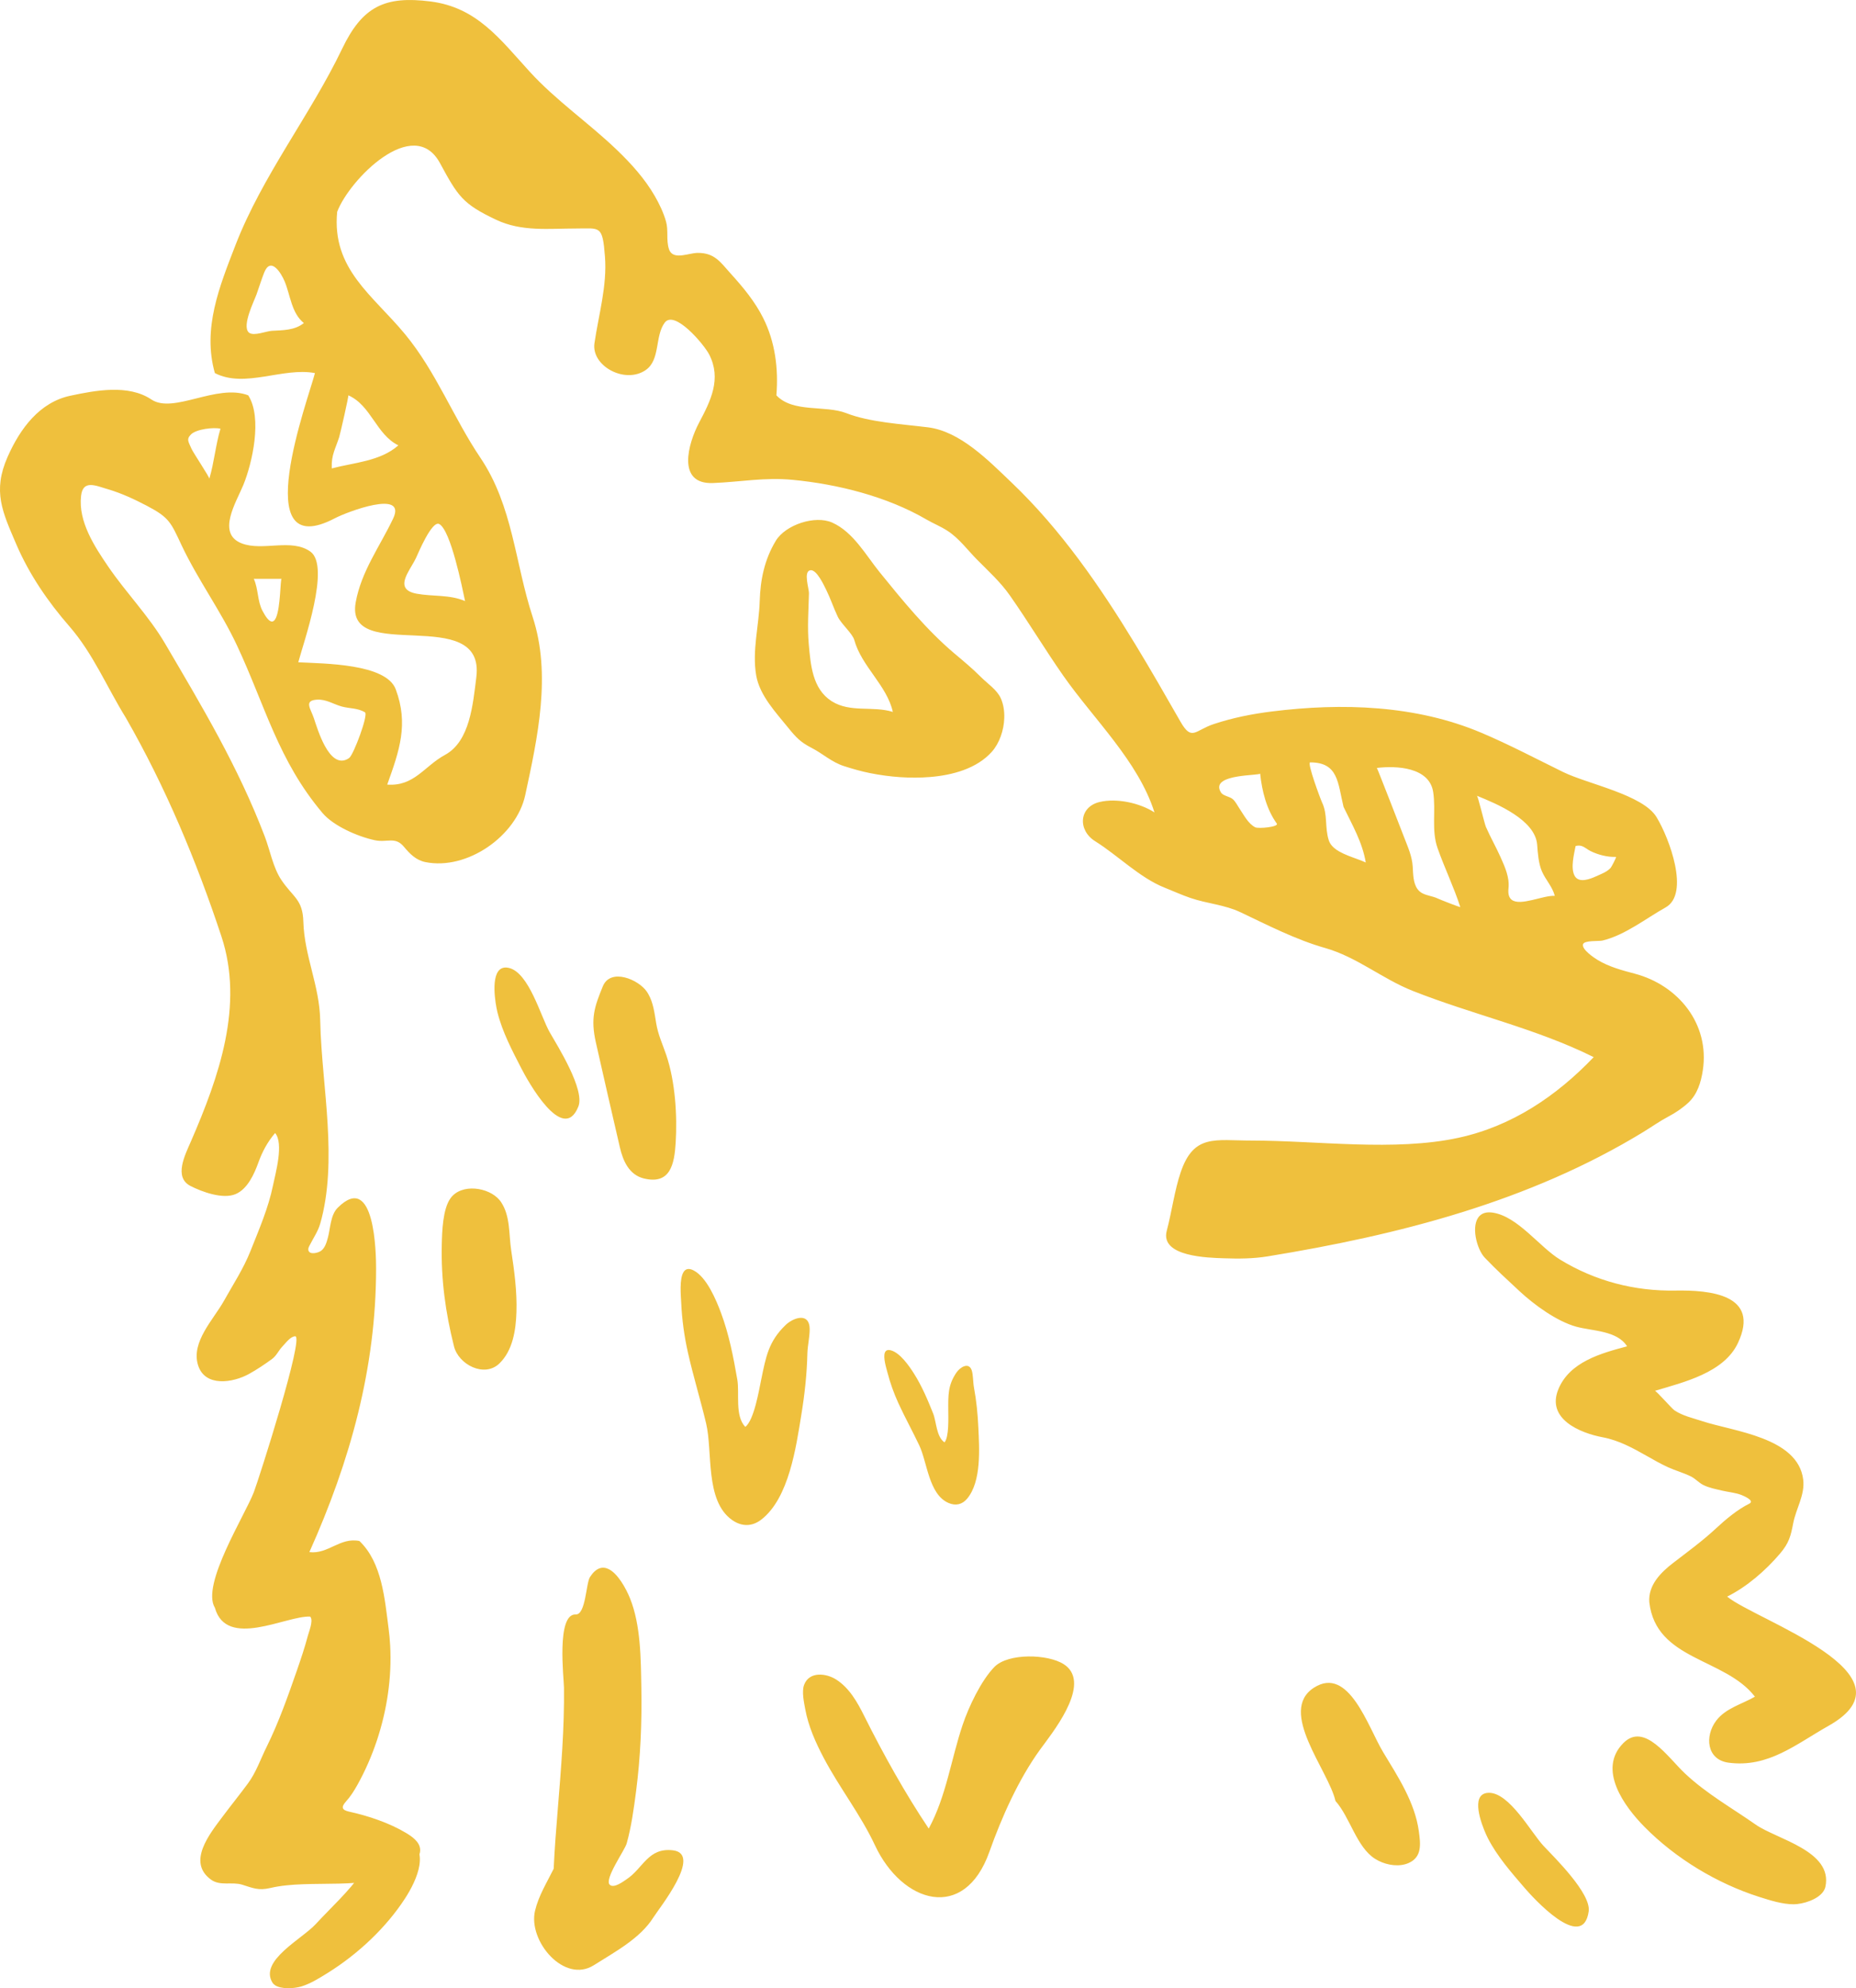 <svg version="1.1" id="图层_1" x="0px" y="0px" width="148.959px" height="159.522px" viewBox="0 0 148.959 159.522" enable-background="new 0 0 148.959 159.522" xml:space="preserve" xmlns="http://www.w3.org/2000/svg" xmlns:xlink="http://www.w3.org/1999/xlink" xmlns:xml="http://www.w3.org/XML/1998/namespace">
  <path fill="#EFC03D" d="M63.607,38.499c3.631,0.345,7.591,1.34,10.755,3.186c0.556,0.324,1.131,0.546,1.695,0.913
	c0.922,0.6,1.603,1.542,2.369,2.314c0.913,0.921,1.882,1.8,2.629,2.87c1.479,2.108,2.806,4.319,4.28,6.43
	c2.431,3.479,6.02,6.859,7.321,10.972c-1.181-0.762-3.027-1.164-4.402-0.837c-1.674,0.398-1.765,2.271-0.362,3.146
	c1.833,1.144,3.582,2.938,5.583,3.73c0.684,0.271,1.37,0.586,2.065,0.823c1.359,0.463,2.736,0.538,4.031,1.152
	c2.197,1.043,4.444,2.201,6.77,2.86c2.566,0.728,4.584,2.47,7.038,3.443c4.792,1.899,9.896,3.012,14.528,5.317
	c-2.988,3.127-6.558,5.537-10.834,6.467c-5.153,1.121-11.363,0.226-16.642,0.226c-2.917,0-4.623-0.546-5.673,2.551
	c-0.49,1.442-0.709,3.149-1.116,4.685c-0.561,2.106,3.39,2.166,4.584,2.21c1.181,0.042,2.357,0.036,3.513-0.153
	c10.525-1.717,20.983-4.385,30.158-9.984c0.661-0.405,1.327-0.878,2.02-1.242c0.553-0.291,1.117-0.672,1.58-1.1
	c0.73-0.672,1.023-1.644,1.168-2.602c0.567-3.742-1.987-6.836-5.465-7.755c-1.023-0.271-2.062-0.546-2.974-1.098
	c-0.286-0.174-1.314-0.861-1.171-1.27c0.112-0.319,1.277-0.221,1.551-0.287c1.807-0.431,3.48-1.768,5.078-2.663
	c1.95-1.094,0.302-5.539-0.735-7.244c-1.096-1.802-5.519-2.649-7.493-3.615c-2.177-1.066-4.322-2.203-6.558-3.148
	c-5.267-2.229-11.186-2.415-16.828-1.711c-1.578,0.196-3.147,0.509-4.659,1.011c-1.52,0.505-1.756,1.403-2.672-0.2
	c-1.188-2.077-2.378-4.152-3.621-6.196c-2.833-4.658-5.967-9.2-9.926-12.979c-1.863-1.776-4.127-4.114-6.721-4.436
	c-2.087-0.259-4.655-0.397-6.557-1.139c-1.678-0.654-4.273-0.008-5.602-1.427c0.172-2.128-0.095-4.283-1.061-6.207
	c-0.666-1.328-1.622-2.475-2.613-3.569c-0.824-0.911-1.276-1.66-2.645-1.652c-0.688,0.004-1.825,0.55-2.229-0.136
	c-0.032-0.052-0.06-0.114-0.08-0.185c-0.23-0.729-0.023-1.473-0.232-2.205c-0.205-0.718-0.535-1.407-0.908-2.052
	c-0.801-1.382-1.881-2.578-3.028-3.68c-2.262-2.173-4.886-3.963-7.004-6.283c-2.397-2.626-4.238-5.154-7.947-5.631
	c-3.702-0.475-5.485,0.416-7.106,3.795c-2.546,5.313-6.399,10.17-8.562,15.758c-1.274,3.294-2.666,6.687-1.652,10.262
	c2.402,1.242,5.459-0.487,8.032,0c-0.511,2.022-5.493,15.37,1.606,11.645c0.965-0.506,5.804-2.348,4.667,0.034
	c-1.065,2.235-2.553,4.224-3.001,6.715c-0.913,5.072,10.435,0.024,9.68,6.011c-0.274,2.18-0.515,5.142-2.51,6.227
	c-1.685,0.915-2.464,2.538-4.641,2.387c0.987-2.75,1.723-4.859,0.684-7.646c-0.774-2.076-5.78-2.059-7.823-2.17
	c0.432-1.624,2.607-7.716,0.971-8.881c-1.531-1.087-3.819-0.008-5.508-0.658c-2.049-0.787-0.431-3.324,0.128-4.688
	c0.709-1.73,1.549-5.386,0.393-7.191c-2.523-0.97-6.002,1.521-7.776,0.332c-1.841-1.235-4.487-0.728-6.499-0.301
	c-2.454,0.521-4.021,2.606-5.036,4.902c-1.227,2.771-0.41,4.433,0.687,6.998c1.049,2.451,2.575,4.659,4.263,6.595
	c1.914,2.198,2.993,4.849,4.543,7.354c3.181,5.545,5.66,11.472,7.666,17.533c1.829,5.531-0.2,11.273-2.444,16.439
	c-0.477,1.094-1.396,2.881-0.047,3.58c0.934,0.48,2.614,1.092,3.636,0.653c0.958-0.412,1.49-1.615,1.814-2.511
	c0.318-0.883,0.724-1.649,1.35-2.386c0.713,0.843,0.027,3.239-0.17,4.206c-0.372,1.817-1.12,3.527-1.8,5.244
	c-0.572,1.443-1.387,2.672-2.142,4.024c-0.824,1.479-2.645,3.282-2.076,5.14c0.55,1.8,2.817,1.422,4.09,0.717
	c0.644-0.355,1.255-0.768,1.85-1.2c0.361-0.262,0.53-0.691,0.836-1.006c0.247-0.257,0.642-0.809,1.023-0.817
	c0.753-0.02-2.898,11.398-3.318,12.506c-0.694,1.824-4.252,7.434-3.127,9.275c0.932,3.328,5.683,0.645,7.62,0.709
	c0.039,0.002,0.056,0.031,0.071,0.061c0.195,0.326-0.144,1.163-0.229,1.479c-0.246,0.928-0.552,1.838-0.865,2.742
	c-0.721,2.07-1.47,4.205-2.441,6.165c-0.486,0.979-0.843,2.044-1.494,2.928c-0.659,0.896-1.365,1.765-2.031,2.657
	c-1.04,1.393-2.89,3.657-0.943,5.072c0.736,0.535,1.681,0.154,2.496,0.405c0.85,0.261,1.295,0.495,2.273,0.265
	c3.269-0.768,7.805,0.328,10.713-1.472c0.545-0.339,1.362-0.894,1.303-1.639c-0.046-0.601-0.652-1.016-1.119-1.298
	c-1.341-0.808-3.051-1.381-4.571-1.713c-0.569-0.125-0.687-0.344-0.263-0.813c0.374-0.415,0.65-0.855,0.925-1.346
	c0.629-1.131,1.148-2.324,1.558-3.553c0.813-2.445,1.206-5.052,1.065-7.629c-0.025-0.451-0.065-0.902-0.125-1.349
	c-0.307-2.337-0.521-5.294-2.343-7.028c-1.568-0.314-2.496,1.075-4.016,0.893c3.263-7.279,5.355-14.756,5.355-22.758
	c0-1.147-0.088-7.865-3.084-4.869c-0.587,0.588-0.582,1.664-0.791,2.42c-0.098,0.354-0.221,0.787-0.526,1.021
	c-0.251,0.19-0.933,0.349-1.029-0.022c-0.046-0.178,0.063-0.338,0.14-0.486c0.273-0.533,0.627-1.053,0.795-1.627
	c0.187-0.631,0.32-1.279,0.423-1.928c0.209-1.33,0.271-2.681,0.256-4.027c-0.028-2.727-0.373-5.436-0.563-8.153
	c-0.054-0.745-0.092-1.493-0.107-2.24c-0.052-2.784-1.272-5.156-1.352-7.909c-0.05-1.82-0.837-1.955-1.783-3.379
	c-0.648-0.979-0.895-2.363-1.309-3.45c-2.141-5.615-5.035-10.429-8.015-15.505c-1.288-2.192-3.105-4.043-4.538-6.138
	c-1.107-1.62-2.438-3.641-2.194-5.706c0.151-1.305,1.159-0.817,2.159-0.522c1.096,0.323,2.135,0.81,3.144,1.339
	c1.796,0.943,1.907,1.339,2.767,3.163c1.312,2.777,3.149,5.262,4.449,8.044c2.263,4.835,3.3,9.222,6.865,13.438
	c0.864,1.021,2.795,1.873,4.172,2.172c1.02,0.222,1.645-0.328,2.359,0.533c0.469,0.563,0.968,1.075,1.72,1.226
	c3.353,0.676,7.308-2.095,8.013-5.379c0.992-4.611,2.111-9.67,0.594-14.295c-1.418-4.32-1.581-8.888-4.192-12.764
	c-2.165-3.211-3.545-6.887-6.048-9.917c-2.584-3.131-5.894-5.22-5.448-9.82c0.976-2.587,6.127-7.811,8.247-3.913
	c1.446,2.659,1.806,3.27,4.503,4.547c2.058,0.976,4.21,0.705,6.438,0.705c1.914,0,2.106-0.292,2.303,2.246
	c0.182,2.352-0.503,4.648-0.842,6.953c-0.27,1.823,2.43,3.302,4.102,2.166c1.206-0.818,0.726-2.732,1.54-3.815
	c0.789-1.048,3.15,1.748,3.568,2.563c0.998,1.957,0.118,3.709-0.813,5.465c-0.881,1.667-1.826,4.955,1.108,4.845
	C59.429,38.671,61.361,38.283,63.607,38.499z M126.454,67.881c0.556-0.15,0.766,0.191,1.203,0.406
	c0.619,0.303,1.347,0.488,2.036,0.467c0.068-0.003-0.359,0.803-0.421,0.873c-0.269,0.3-0.636,0.444-0.995,0.605
	c-0.422,0.192-1.224,0.57-1.686,0.272c-0.09-0.058-0.168-0.143-0.228-0.26C126.044,69.617,126.332,68.529,126.454,67.881z
	 M123.371,67.788c0.048,0.668,0.111,1.497,0.375,2.112c0.297,0.694,0.84,1.22,1.039,1.979c-0.92-0.062-2.768,0.852-3.46,0.313
	c-0.204-0.159-0.308-0.446-0.256-0.921c0.093-0.867-0.279-1.695-0.629-2.479c-0.369-0.827-0.819-1.614-1.183-2.444
	c-0.119-0.274-0.634-2.465-0.722-2.5C120.145,64.5,123.225,65.781,123.371,67.788z M115.025,63.549
	c0.23,1.516-0.156,3.05,0.348,4.491c0.561,1.596,1.306,3.122,1.826,4.732c0.018,0.055-1.652-0.604-1.798-0.677
	c-0.444-0.219-1.063-0.245-1.426-0.541c-0.081-0.065-0.15-0.141-0.21-0.222c-0.359-0.492-0.346-1.226-0.383-1.799
	c-0.057-0.865-0.384-1.55-0.695-2.367c-0.181-0.473-2.156-5.553-2.182-5.55C112.067,61.423,114.72,61.55,115.025,63.549z
	 M105.152,61.169c2.27,0,2.211,1.644,2.678,3.571c0.702,1.456,1.515,2.841,1.783,4.461c-0.789-0.37-2.092-0.654-2.696-1.321
	c-0.122-0.135-0.215-0.287-0.271-0.457c-0.339-1.056-0.066-2.05-0.547-3.056C105.988,64.14,104.879,61.169,105.152,61.169z
	 M101.135,62.061c0.151,1.403,0.502,2.852,1.337,4.016c0.194,0.269-1.476,0.432-1.733,0.299c-0.558-0.289-0.896-0.962-1.231-1.457
	c-0.174-0.254-0.339-0.605-0.574-0.805c-0.25-0.213-0.77-0.256-0.94-0.527c-0.031-0.051-0.058-0.099-0.078-0.145
	C97.297,62.069,101.155,62.252,101.135,62.061z M21.814,26.543c-0.446,0.026-1.412,0.432-1.805,0.164
	c-0.022-0.015-0.043-0.032-0.061-0.051c-0.527-0.561,0.442-2.485,0.644-3.046c0.206-0.576,0.385-1.172,0.61-1.738
	c0.519-1.305,1.346-0.008,1.646,0.713c0.459,1.104,0.542,2.533,1.538,3.334C23.658,26.511,22.7,26.494,21.814,26.543z M16.8,38.413
	c0.035-0.114-1.299-2.096-1.432-2.41c-0.209-0.487-0.387-0.708-0.158-1.013c0.034-0.045,0.074-0.092,0.125-0.141
	c0.439-0.423,1.815-0.582,2.359-0.452C17.302,35.713,17.19,37.094,16.8,38.413z M22.149,49.564C21.941,50.028,21.61,50.05,21.062,49
	c-0.411-0.787-0.325-1.753-0.692-2.555c0.744,0,1.486,0,2.23,0C22.493,46.444,22.523,48.727,22.149,49.564z M28.03,60.81
	c-0.063,0.046-0.126,0.085-0.187,0.115c-1.45,0.709-2.363-2.438-2.653-3.303c-0.255-0.762-0.826-1.421,0.253-1.486
	c0.735-0.043,1.319,0.368,1.995,0.553c0.619,0.169,1.277,0.109,1.855,0.465C29.584,57.333,28.38,60.551,28.03,60.81z M33.396,44.75
	c0.153-0.333,1.267-3.012,1.856-2.704c0.925,0.488,1.849,5.118,2.073,6.182c-1.229-0.534-2.596-0.355-3.884-0.592
	c-0.452-0.084-0.72-0.23-0.862-0.417C32.113,46.599,33.043,45.523,33.396,44.75z M27.223,35.07c0.086-0.273,0.784-3.329,0.732-3.352
	c1.84,0.813,2.229,3.139,4.016,4.015c-1.442,1.281-3.567,1.377-5.341,1.85c0-0.021-0.002-0.044-0.003-0.066
	C26.584,36.51,26.933,35.979,27.223,35.07z M78.731,54.325c-0.672-0.679-1.409-1.286-2.139-1.901
	c-2.233-1.888-4.153-4.244-5.987-6.506c-1.113-1.374-2.119-3.225-3.803-3.984c-1.377-0.623-3.767,0.169-4.544,1.465
	c-0.905,1.505-1.234,3.114-1.285,4.835c-0.06,1.972-0.624,3.999-0.281,5.965c0.281,1.613,1.597,2.987,2.588,4.215
	c0.608,0.755,0.991,1.147,1.841,1.583c0.936,0.48,1.611,1.149,2.633,1.476c0.685,0.219,1.368,0.416,2.074,0.557
	c1.582,0.316,3.224,0.443,4.834,0.311c1.752-0.144,3.719-0.659,4.936-2.018c0.608-0.681,0.974-1.721,1.003-2.725
	c0.017-0.551-0.069-1.094-0.273-1.558C80.022,55.343,79.263,54.859,78.731,54.325z M66.769,56.272
	c-0.017-0.011-0.031-0.021-0.047-0.03c-1.518-0.985-1.66-2.894-1.81-4.532c-0.125-1.372-0.021-2.735,0.014-4.109
	c0.009-0.369-0.461-1.729,0.097-1.846c0.517-0.109,1.127,1.252,1.296,1.589c0.344,0.697,0.585,1.44,0.92,2.14
	c0.274,0.574,1.179,1.344,1.324,1.866c0.591,2.132,2.615,3.628,3.095,5.771C70.06,56.618,68.26,57.204,66.769,56.272z
	 M52.664,82.099c-0.135-0.813-0.226-1.645-0.644-2.365c-0.034-0.057-0.069-0.112-0.105-0.167c-0.658-0.975-2.916-1.938-3.536-0.425
	c-0.671,1.641-0.991,2.558-0.557,4.496c0.627,2.807,1.278,5.598,1.923,8.398c0.251,1.096,0.737,2.229,1.942,2.52
	c2.109,0.506,2.434-1.146,2.54-2.848c0.138-2.221-0.036-4.924-0.749-7.047C53.182,83.784,52.821,83.046,52.664,82.099z
	 M40.083,109.394c1.076-1.045,1.318-2.678,1.365-4.104c0.055-1.673-0.171-3.332-0.422-4.982c-0.196-1.293-0.057-2.736-0.817-3.868
	c-0.034-0.054-0.073-0.104-0.117-0.155c-0.879-1.046-3.068-1.354-3.936-0.143c-0.625,0.87-0.674,2.668-0.699,3.681
	c-0.068,2.842,0.296,5.479,0.979,8.198C36.798,109.482,38.874,110.567,40.083,109.394z M138.618,128.102
	c1.587-0.786,3.097-2.105,4.236-3.442c0.729-0.856,0.864-1.4,1.067-2.451c0.226-1.177,0.954-2.262,0.8-3.502
	c-0.424-3.392-5.606-3.857-8.093-4.679c-0.746-0.247-1.577-0.425-2.238-0.869c-0.219-0.147-1.489-1.605-1.572-1.566
	c2.295-0.691,5.54-1.439,6.667-3.841c1.824-3.895-2.259-4.252-5.018-4.205c-3.281,0.058-6.431-0.762-9.245-2.476
	c-1.668-1.015-3.384-3.454-5.398-3.775c-0.491-0.077-0.836,0.028-1.064,0.251c-0.749,0.727-0.247,2.686,0.412,3.371
	c0.973,1.012,1.622,1.599,2.777,2.674c1.192,1.109,3.001,2.424,4.56,2.855c1.282,0.352,3.278,0.299,4.078,1.574
	c-2.09,0.558-4.621,1.244-5.522,3.459c-0.959,2.361,1.717,3.492,3.576,3.842c1.282,0.24,2.422,0.867,3.544,1.504
	c0.554,0.315,1.108,0.631,1.688,0.896c0.602,0.273,1.225,0.441,1.818,0.73c0.375,0.18,0.639,0.504,1,0.689
	c0.463,0.233,1.015,0.338,1.517,0.457c0.497,0.119,1.1,0.166,1.57,0.357c0.048,0.021,1.128,0.441,0.61,0.695
	c-0.915,0.447-1.892,1.26-2.644,1.961c-1.07,0.998-2.289,1.892-3.438,2.773c-1.005,0.771-2.033,1.786-1.936,3.162
	c0.53,4.686,6.064,4.459,8.477,7.586c-1.036,0.6-2.348,0.922-3.103,1.918c-0.941,1.24-0.784,3.143,0.99,3.378
	c3.188,0.425,5.427-1.499,8.018-2.956C154.107,134.335,140.918,130.003,138.618,128.102z M64.31,113.536
	c0.269-1.637,0.452-3.299,0.489-4.96c0.014-0.63,0.244-1.597,0.17-2.159c-0.147-1.11-1.345-0.658-1.924-0.1
	c-1.37,1.32-1.576,2.558-1.95,4.364c-0.184,0.888-0.583,3.288-1.281,3.802c-0.855-0.896-0.446-2.697-0.641-3.805
	c-0.315-1.809-0.665-3.625-1.312-5.354c-0.387-1.034-1.143-2.854-2.199-3.396c-0.385-0.198-0.629-0.119-0.786,0.109
	c-0.374,0.549-0.227,1.961-0.202,2.512c0.061,1.337,0.244,2.663,0.537,3.969c0.429,1.908,1.006,3.78,1.459,5.68
	c0.545,2.281-0.104,6.193,2.07,7.746c0.783,0.56,1.627,0.557,2.382-0.037C63.329,120.175,63.891,116.092,64.31,113.536z
	 M78.52,114.528c-0.049-1.07-0.154-2.146-0.352-3.201c-0.076-0.4-0.06-1.042-0.182-1.389c-0.241-0.682-0.938-0.236-1.229,0.194
	c-0.69,1.019-0.655,1.827-0.651,3.019c0.002,0.586,0.069,2.156-0.303,2.575c-0.661-0.452-0.643-1.646-0.912-2.32
	c-0.441-1.102-0.904-2.203-1.544-3.209c-0.383-0.603-1.103-1.651-1.844-1.854c-0.27-0.073-0.413,0.01-0.481,0.175
	c-0.163,0.396,0.118,1.27,0.207,1.614c0.216,0.837,0.51,1.65,0.868,2.438c0.526,1.149,1.141,2.256,1.681,3.396
	c0.648,1.369,0.761,3.93,2.342,4.62c0.569,0.249,1.103,0.136,1.5-0.341C78.785,118.856,78.596,116.199,78.52,114.528z
	 M53.998,148.457c-1.991-0.229-2.376,1.446-3.71,2.325c-0.271,0.18-1.023,0.758-1.354,0.436c-0.455-0.445,1.21-2.762,1.362-3.311
	c0.378-1.35,0.571-2.785,0.753-4.174c0.358-2.75,0.473-5.525,0.424-8.297c-0.041-2.297-0.037-5.039-0.913-7.203
	c-0.322-0.797-0.991-2.02-1.757-2.359c-0.465-0.207-0.968-0.086-1.451,0.656c-0.326,0.503-0.335,3.039-1.148,3.006
	c-1.567-0.067-0.948,5.117-0.94,5.874c0.038,3.251-0.233,6.491-0.496,9.729c-0.133,1.598-0.257,3.195-0.331,4.799
	c-0.547,1.107-1.212,2.162-1.499,3.381c-0.566,2.414,2.342,5.871,4.73,4.354c1.684-1.068,3.715-2.141,4.78-3.843
	C52.91,153.097,56.422,148.733,53.998,148.457z M85.382,133.531c-1.269-0.825-4.471-0.921-5.581,0.222
	c-1.06,1.092-2.05,3.18-2.541,4.639c-0.927,2.754-1.32,5.744-2.722,8.322c-1.89-2.818-3.657-5.992-5.172-9.025
	c-0.55-1.102-1.19-2.254-2.257-2.934c-0.785-0.502-2.167-0.684-2.577,0.439c-0.196,0.535-0.002,1.416,0.098,1.957
	c0.252,1.363,0.827,2.652,1.47,3.873c1.262,2.404,2.972,4.568,4.123,7.031c2.182,4.663,7.176,6.182,9.182,0.527
	c0.98-2.765,2.344-5.824,4.071-8.207c0.912-1.258,3.921-4.932,2.216-6.6C85.602,133.688,85.5,133.606,85.382,133.531z
	 M111.009,140.583c-1.219-2.021-2.754-6.969-5.553-5.174c-2.937,1.885,1.174,6.639,1.726,9.09c1.175,1.313,1.69,3.711,3.192,4.651
	c0.674,0.423,1.627,0.648,2.42,0.421c0.096-0.027,0.187-0.061,0.276-0.101c1.075-0.485,0.94-1.536,0.803-2.544
	C113.559,144.614,112.191,142.54,111.009,140.583z M140.909,146.396c-1.901-1.333-3.938-2.47-5.674-4.102
	c-1.374-1.29-3.254-4.14-4.946-2.442c-2.109,2.117,0.083,5.094,1.695,6.727c2.505,2.538,5.813,4.535,9.205,5.617
	c0.863,0.273,1.855,0.594,2.769,0.592c0.7-0.002,1.948-0.358,2.399-1.06c0.068-0.107,0.12-0.225,0.147-0.349
	C147.119,148.501,142.589,147.574,140.909,146.396z M21.867,159.076c0.047,0.075,0.113,0.14,0.189,0.194
	c0.504,0.354,1.576,0.281,2.138,0.109c0.731-0.224,1.462-0.682,2.096-1.076c2.498-1.555,4.739-3.695,6.226-5.996
	c0.958-1.48,2.105-3.996-0.017-4.879c-1.703-0.707-2.626,1.646-3.463,2.842c-1.058,1.51-2.455,2.766-3.706,4.119
	C24.224,155.586,20.787,157.319,21.867,159.076z M119.483,143.844c-0.242,0.005-0.422,0.068-0.554,0.181
	c-0.771,0.654,0.186,2.885,0.495,3.482c0.756,1.461,1.863,2.716,2.927,3.956c0.658,0.769,4.672,5.215,5.153,1.903
	c0.211-1.437-2.717-4.301-3.629-5.27C122.887,147.04,121.145,143.818,119.483,143.844z M40.829,77.656
	c-0.237-0.052-0.427-0.031-0.581,0.047c-0.901,0.457-0.489,2.849-0.327,3.503c0.396,1.596,1.181,3.074,1.927,4.527
	c0.462,0.9,3.333,6.157,4.57,3.049c0.539-1.35-1.643-4.814-2.305-5.969C43.397,81.556,42.451,78.018,40.829,77.656z" class="color c1"/>
</svg>
